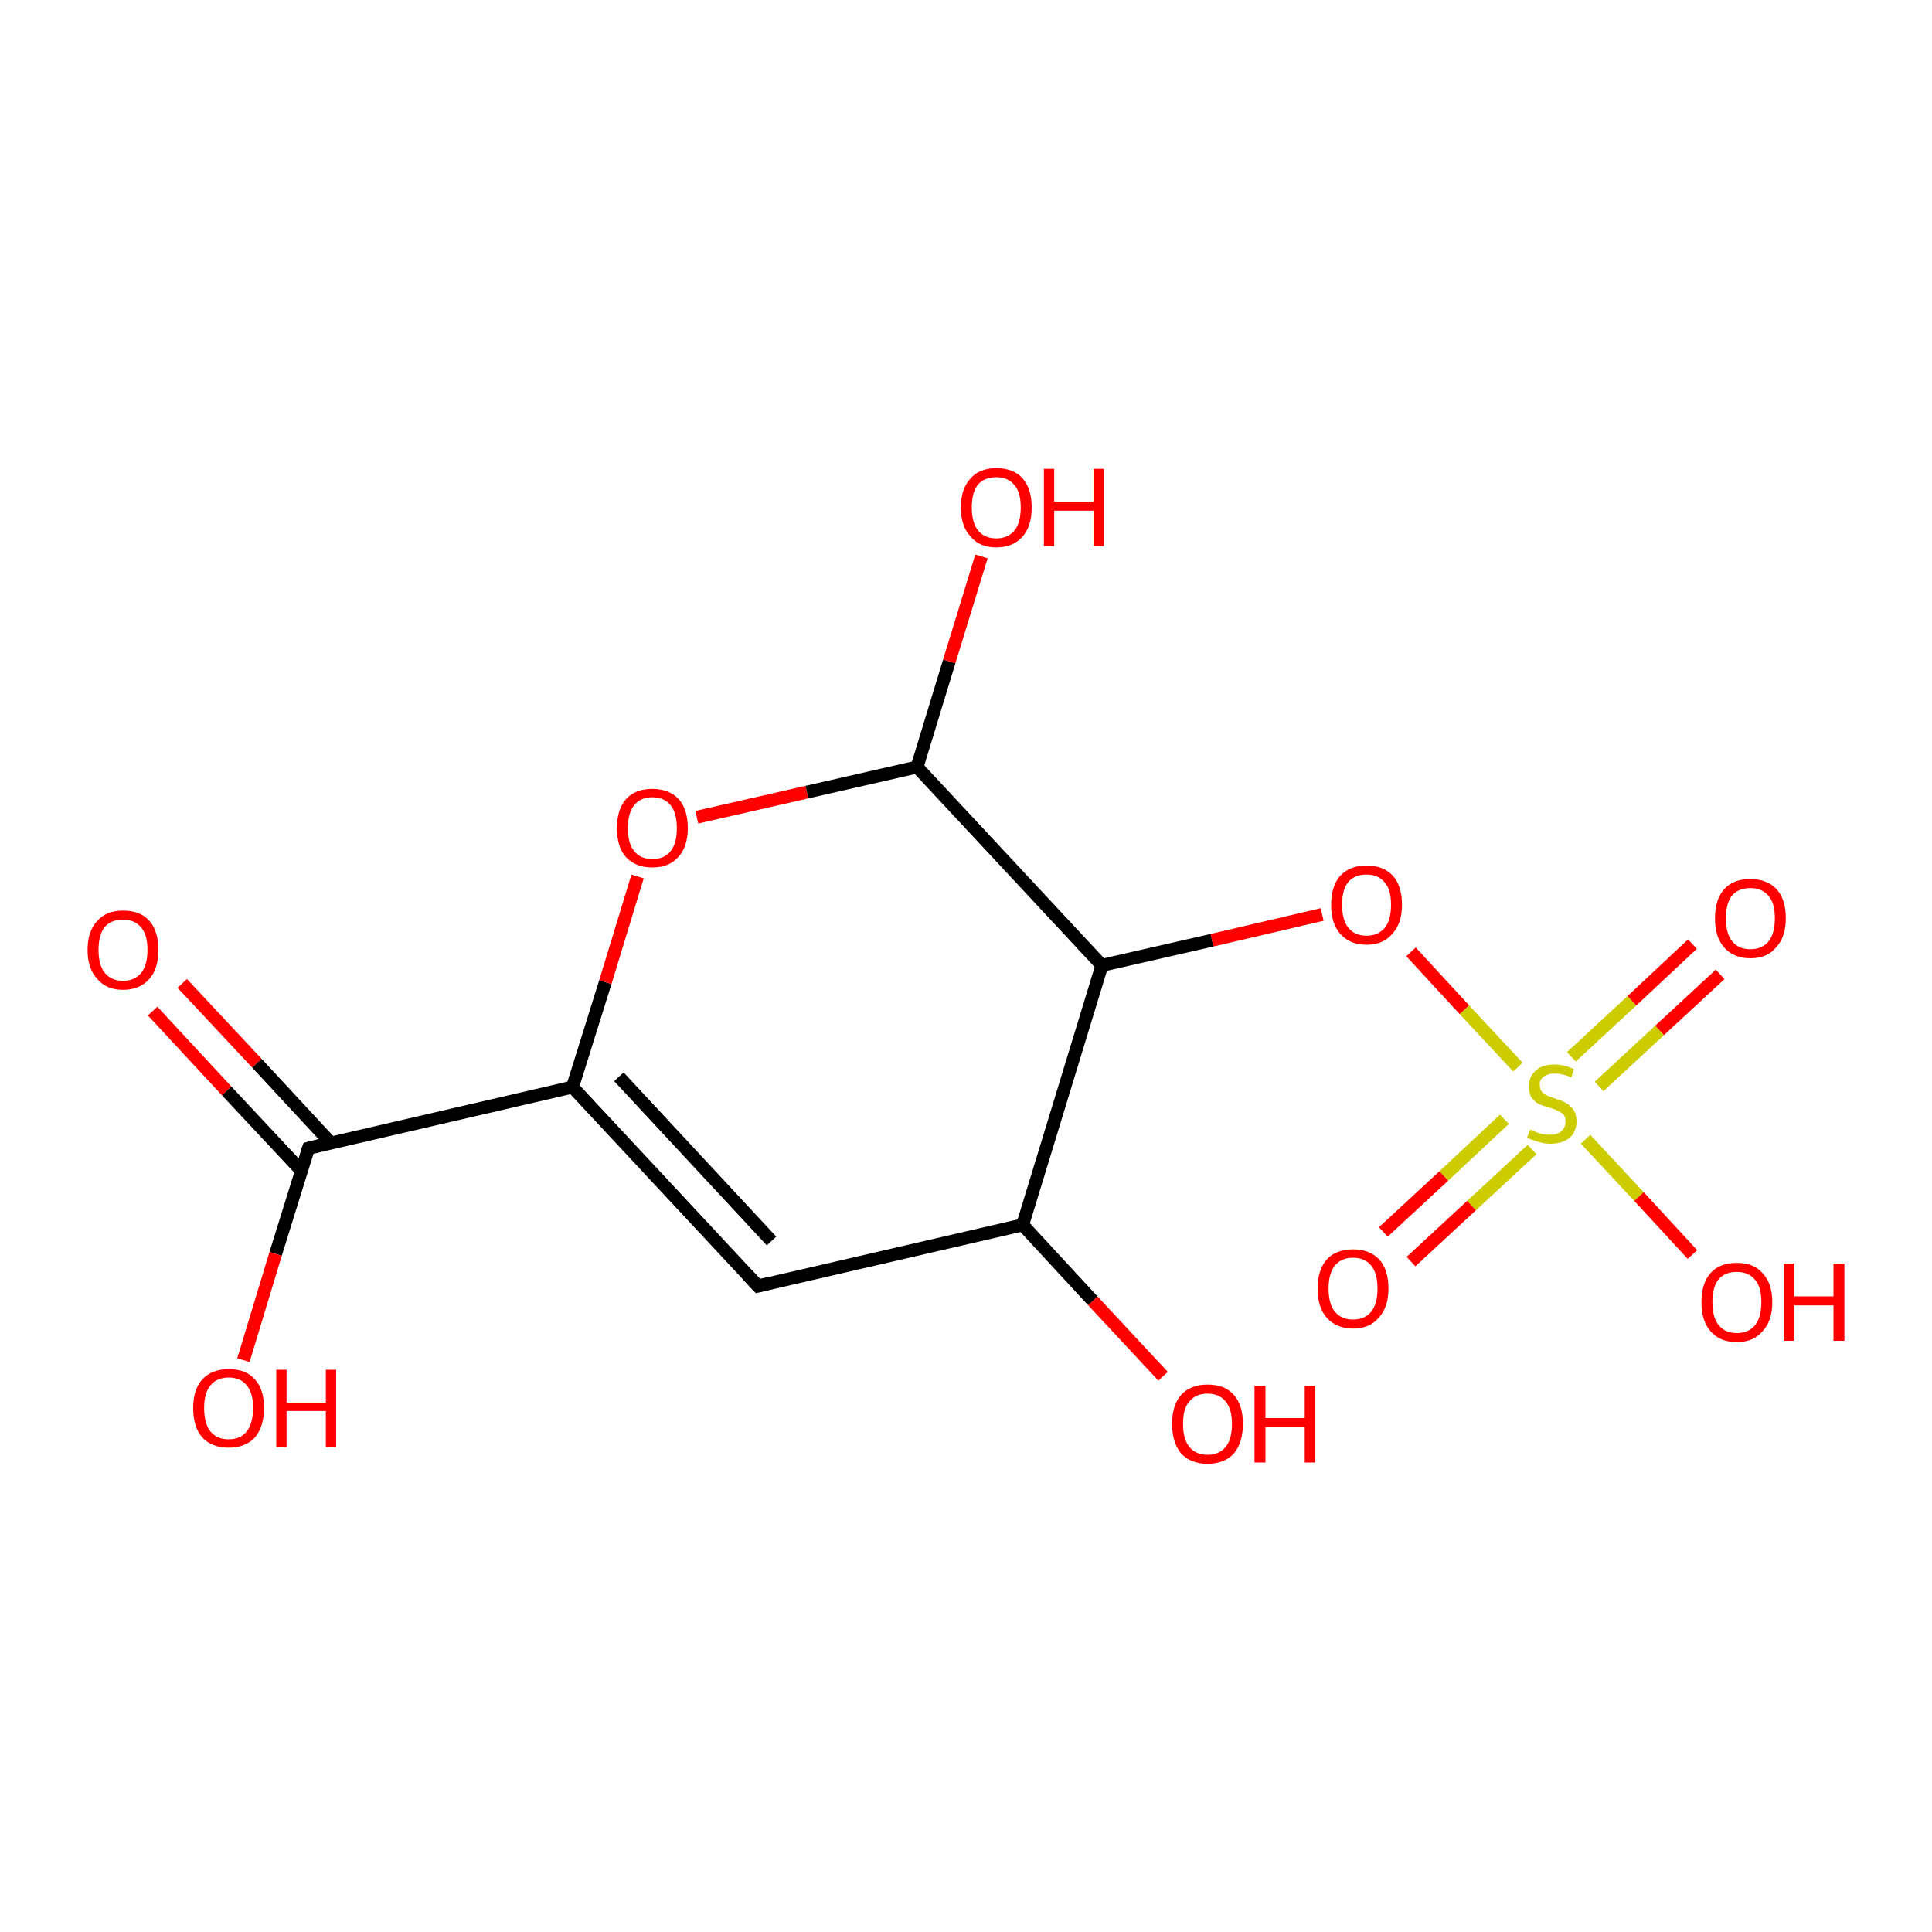 <?xml version='1.0' encoding='iso-8859-1'?>
<svg version='1.1' baseProfile='full'
              xmlns='http://www.w3.org/2000/svg'
                      xmlns:rdkit='http://www.rdkit.org/xml'
                      xmlns:xlink='http://www.w3.org/1999/xlink'
                  xml:space='preserve'
width='300px' height='300px' viewBox='0 0 300 300'>
<!-- END OF HEADER -->
<rect style='opacity:1.0;fill:#FFFFFF;stroke:none' width='300.0' height='300.0' x='0.0' y='0.0'> </rect>
<path class='bond-0 atom-0 atom-1' d='M 28.3,152.7 L 39.9,165.1' style='fill:none;fill-rule:evenodd;stroke:#FF0000;stroke-width:2.0px;stroke-linecap:butt;stroke-linejoin:miter;stroke-opacity:1' />
<path class='bond-0 atom-0 atom-1' d='M 39.9,165.1 L 51.4,177.5' style='fill:none;fill-rule:evenodd;stroke:#000000;stroke-width:2.0px;stroke-linecap:butt;stroke-linejoin:miter;stroke-opacity:1' />
<path class='bond-0 atom-0 atom-1' d='M 23.7,157.0 L 35.2,169.4' style='fill:none;fill-rule:evenodd;stroke:#FF0000;stroke-width:2.0px;stroke-linecap:butt;stroke-linejoin:miter;stroke-opacity:1' />
<path class='bond-0 atom-0 atom-1' d='M 35.2,169.4 L 46.8,181.8' style='fill:none;fill-rule:evenodd;stroke:#000000;stroke-width:2.0px;stroke-linecap:butt;stroke-linejoin:miter;stroke-opacity:1' />
<path class='bond-1 atom-1 atom-2' d='M 47.9,178.3 L 42.8,194.7' style='fill:none;fill-rule:evenodd;stroke:#000000;stroke-width:2.0px;stroke-linecap:butt;stroke-linejoin:miter;stroke-opacity:1' />
<path class='bond-1 atom-1 atom-2' d='M 42.8,194.7 L 37.8,211.2' style='fill:none;fill-rule:evenodd;stroke:#FF0000;stroke-width:2.0px;stroke-linecap:butt;stroke-linejoin:miter;stroke-opacity:1' />
<path class='bond-2 atom-1 atom-3' d='M 47.9,178.3 L 88.9,168.8' style='fill:none;fill-rule:evenodd;stroke:#000000;stroke-width:2.0px;stroke-linecap:butt;stroke-linejoin:miter;stroke-opacity:1' />
<path class='bond-3 atom-3 atom-4' d='M 88.9,168.8 L 94.0,152.5' style='fill:none;fill-rule:evenodd;stroke:#000000;stroke-width:2.0px;stroke-linecap:butt;stroke-linejoin:miter;stroke-opacity:1' />
<path class='bond-3 atom-3 atom-4' d='M 94.0,152.5 L 99.0,136.1' style='fill:none;fill-rule:evenodd;stroke:#FF0000;stroke-width:2.0px;stroke-linecap:butt;stroke-linejoin:miter;stroke-opacity:1' />
<path class='bond-4 atom-4 atom-5' d='M 108.2,126.9 L 125.3,123.0' style='fill:none;fill-rule:evenodd;stroke:#FF0000;stroke-width:2.0px;stroke-linecap:butt;stroke-linejoin:miter;stroke-opacity:1' />
<path class='bond-4 atom-4 atom-5' d='M 125.3,123.0 L 142.4,119.1' style='fill:none;fill-rule:evenodd;stroke:#000000;stroke-width:2.0px;stroke-linecap:butt;stroke-linejoin:miter;stroke-opacity:1' />
<path class='bond-5 atom-5 atom-6' d='M 142.4,119.1 L 147.4,102.7' style='fill:none;fill-rule:evenodd;stroke:#000000;stroke-width:2.0px;stroke-linecap:butt;stroke-linejoin:miter;stroke-opacity:1' />
<path class='bond-5 atom-5 atom-6' d='M 147.4,102.7 L 152.4,86.4' style='fill:none;fill-rule:evenodd;stroke:#FF0000;stroke-width:2.0px;stroke-linecap:butt;stroke-linejoin:miter;stroke-opacity:1' />
<path class='bond-6 atom-5 atom-7' d='M 142.4,119.1 L 171.1,149.9' style='fill:none;fill-rule:evenodd;stroke:#000000;stroke-width:2.0px;stroke-linecap:butt;stroke-linejoin:miter;stroke-opacity:1' />
<path class='bond-7 atom-7 atom-8' d='M 171.1,149.9 L 188.2,146.0' style='fill:none;fill-rule:evenodd;stroke:#000000;stroke-width:2.0px;stroke-linecap:butt;stroke-linejoin:miter;stroke-opacity:1' />
<path class='bond-7 atom-7 atom-8' d='M 188.2,146.0 L 205.3,142.0' style='fill:none;fill-rule:evenodd;stroke:#FF0000;stroke-width:2.0px;stroke-linecap:butt;stroke-linejoin:miter;stroke-opacity:1' />
<path class='bond-8 atom-8 atom-9' d='M 219.1,147.8 L 227.4,156.8' style='fill:none;fill-rule:evenodd;stroke:#FF0000;stroke-width:2.0px;stroke-linecap:butt;stroke-linejoin:miter;stroke-opacity:1' />
<path class='bond-8 atom-8 atom-9' d='M 227.4,156.8 L 235.7,165.7' style='fill:none;fill-rule:evenodd;stroke:#CCCC00;stroke-width:2.0px;stroke-linecap:butt;stroke-linejoin:miter;stroke-opacity:1' />
<path class='bond-9 atom-9 atom-10' d='M 248.3,168.7 L 257.7,160.0' style='fill:none;fill-rule:evenodd;stroke:#CCCC00;stroke-width:2.0px;stroke-linecap:butt;stroke-linejoin:miter;stroke-opacity:1' />
<path class='bond-9 atom-9 atom-10' d='M 257.7,160.0 L 267.1,151.3' style='fill:none;fill-rule:evenodd;stroke:#FF0000;stroke-width:2.0px;stroke-linecap:butt;stroke-linejoin:miter;stroke-opacity:1' />
<path class='bond-9 atom-9 atom-10' d='M 244.0,164.1 L 253.4,155.4' style='fill:none;fill-rule:evenodd;stroke:#CCCC00;stroke-width:2.0px;stroke-linecap:butt;stroke-linejoin:miter;stroke-opacity:1' />
<path class='bond-9 atom-9 atom-10' d='M 253.4,155.4 L 262.8,146.6' style='fill:none;fill-rule:evenodd;stroke:#FF0000;stroke-width:2.0px;stroke-linecap:butt;stroke-linejoin:miter;stroke-opacity:1' />
<path class='bond-10 atom-9 atom-11' d='M 233.6,173.8 L 224.2,182.6' style='fill:none;fill-rule:evenodd;stroke:#CCCC00;stroke-width:2.0px;stroke-linecap:butt;stroke-linejoin:miter;stroke-opacity:1' />
<path class='bond-10 atom-9 atom-11' d='M 224.2,182.6 L 214.8,191.3' style='fill:none;fill-rule:evenodd;stroke:#FF0000;stroke-width:2.0px;stroke-linecap:butt;stroke-linejoin:miter;stroke-opacity:1' />
<path class='bond-10 atom-9 atom-11' d='M 237.9,178.5 L 228.5,187.2' style='fill:none;fill-rule:evenodd;stroke:#CCCC00;stroke-width:2.0px;stroke-linecap:butt;stroke-linejoin:miter;stroke-opacity:1' />
<path class='bond-10 atom-9 atom-11' d='M 228.5,187.2 L 219.1,195.9' style='fill:none;fill-rule:evenodd;stroke:#FF0000;stroke-width:2.0px;stroke-linecap:butt;stroke-linejoin:miter;stroke-opacity:1' />
<path class='bond-11 atom-9 atom-12' d='M 246.2,176.9 L 254.5,185.8' style='fill:none;fill-rule:evenodd;stroke:#CCCC00;stroke-width:2.0px;stroke-linecap:butt;stroke-linejoin:miter;stroke-opacity:1' />
<path class='bond-11 atom-9 atom-12' d='M 254.5,185.8 L 262.8,194.8' style='fill:none;fill-rule:evenodd;stroke:#FF0000;stroke-width:2.0px;stroke-linecap:butt;stroke-linejoin:miter;stroke-opacity:1' />
<path class='bond-12 atom-7 atom-13' d='M 171.1,149.9 L 158.8,190.2' style='fill:none;fill-rule:evenodd;stroke:#000000;stroke-width:2.0px;stroke-linecap:butt;stroke-linejoin:miter;stroke-opacity:1' />
<path class='bond-13 atom-13 atom-14' d='M 158.8,190.2 L 169.7,202.0' style='fill:none;fill-rule:evenodd;stroke:#000000;stroke-width:2.0px;stroke-linecap:butt;stroke-linejoin:miter;stroke-opacity:1' />
<path class='bond-13 atom-13 atom-14' d='M 169.7,202.0 L 180.6,213.7' style='fill:none;fill-rule:evenodd;stroke:#FF0000;stroke-width:2.0px;stroke-linecap:butt;stroke-linejoin:miter;stroke-opacity:1' />
<path class='bond-14 atom-13 atom-15' d='M 158.8,190.2 L 117.7,199.7' style='fill:none;fill-rule:evenodd;stroke:#000000;stroke-width:2.0px;stroke-linecap:butt;stroke-linejoin:miter;stroke-opacity:1' />
<path class='bond-15 atom-3 atom-15' d='M 88.9,168.8 L 117.7,199.7' style='fill:none;fill-rule:evenodd;stroke:#000000;stroke-width:2.0px;stroke-linecap:butt;stroke-linejoin:miter;stroke-opacity:1' />
<path class='bond-15 atom-3 atom-15' d='M 96.1,167.2 L 119.8,192.7' style='fill:none;fill-rule:evenodd;stroke:#000000;stroke-width:2.0px;stroke-linecap:butt;stroke-linejoin:miter;stroke-opacity:1' />
<path d='M 47.6,179.1 L 47.9,178.3 L 49.9,177.8' style='fill:none;stroke:#000000;stroke-width:2.0px;stroke-linecap:butt;stroke-linejoin:miter;stroke-opacity:1;' />
<path d='M 119.7,199.2 L 117.7,199.7 L 116.2,198.1' style='fill:none;stroke:#000000;stroke-width:2.0px;stroke-linecap:butt;stroke-linejoin:miter;stroke-opacity:1;' />
<path class='atom-0' d='M 13.6 147.5
Q 13.6 144.6, 15.1 143.0
Q 16.5 141.4, 19.1 141.4
Q 21.8 141.4, 23.2 143.0
Q 24.6 144.6, 24.6 147.5
Q 24.6 150.4, 23.2 152.0
Q 21.7 153.7, 19.1 153.7
Q 16.5 153.7, 15.1 152.0
Q 13.6 150.4, 13.6 147.5
M 19.1 152.3
Q 20.9 152.3, 21.9 151.1
Q 22.9 149.9, 22.9 147.5
Q 22.9 145.1, 21.9 144.0
Q 20.9 142.8, 19.1 142.8
Q 17.3 142.8, 16.3 143.9
Q 15.3 145.1, 15.3 147.5
Q 15.3 149.9, 16.3 151.1
Q 17.3 152.3, 19.1 152.3
' fill='#FF0000'/>
<path class='atom-2' d='M 30.0 218.6
Q 30.0 215.8, 31.4 214.2
Q 32.9 212.6, 35.5 212.6
Q 38.2 212.6, 39.6 214.2
Q 41.0 215.8, 41.0 218.6
Q 41.0 221.5, 39.6 223.2
Q 38.1 224.8, 35.5 224.8
Q 32.9 224.8, 31.4 223.2
Q 30.0 221.6, 30.0 218.6
M 35.5 223.5
Q 37.3 223.5, 38.3 222.3
Q 39.3 221.0, 39.3 218.6
Q 39.3 216.3, 38.3 215.1
Q 37.3 213.9, 35.5 213.9
Q 33.7 213.9, 32.7 215.1
Q 31.7 216.3, 31.7 218.6
Q 31.7 221.1, 32.7 222.3
Q 33.7 223.5, 35.5 223.5
' fill='#FF0000'/>
<path class='atom-2' d='M 42.9 212.7
L 44.5 212.7
L 44.5 217.8
L 50.6 217.8
L 50.6 212.7
L 52.2 212.7
L 52.2 224.7
L 50.6 224.7
L 50.6 219.1
L 44.5 219.1
L 44.5 224.7
L 42.9 224.7
L 42.9 212.7
' fill='#FF0000'/>
<path class='atom-4' d='M 95.8 128.6
Q 95.8 125.7, 97.2 124.1
Q 98.6 122.5, 101.3 122.5
Q 103.9 122.5, 105.4 124.1
Q 106.8 125.7, 106.8 128.6
Q 106.8 131.5, 105.3 133.1
Q 103.9 134.7, 101.3 134.7
Q 98.7 134.7, 97.2 133.1
Q 95.8 131.5, 95.8 128.6
M 101.3 133.4
Q 103.1 133.4, 104.1 132.2
Q 105.1 131.0, 105.1 128.6
Q 105.1 126.2, 104.1 125.0
Q 103.1 123.8, 101.3 123.8
Q 99.5 123.8, 98.5 125.0
Q 97.5 126.2, 97.5 128.6
Q 97.5 131.0, 98.5 132.2
Q 99.5 133.4, 101.3 133.4
' fill='#FF0000'/>
<path class='atom-6' d='M 149.2 78.8
Q 149.2 75.9, 150.7 74.3
Q 152.1 72.7, 154.7 72.7
Q 157.4 72.7, 158.8 74.3
Q 160.2 75.9, 160.2 78.8
Q 160.2 81.7, 158.8 83.3
Q 157.3 85.0, 154.7 85.0
Q 152.1 85.0, 150.7 83.3
Q 149.2 81.7, 149.2 78.8
M 154.7 83.6
Q 156.5 83.6, 157.5 82.4
Q 158.5 81.2, 158.5 78.8
Q 158.5 76.4, 157.5 75.3
Q 156.5 74.1, 154.7 74.1
Q 152.9 74.1, 151.9 75.2
Q 150.9 76.4, 150.9 78.8
Q 150.9 81.2, 151.9 82.4
Q 152.9 83.6, 154.7 83.6
' fill='#FF0000'/>
<path class='atom-6' d='M 162.1 72.8
L 163.7 72.8
L 163.7 77.9
L 169.8 77.9
L 169.8 72.8
L 171.4 72.8
L 171.4 84.8
L 169.8 84.8
L 169.8 79.3
L 163.7 79.3
L 163.7 84.8
L 162.1 84.8
L 162.1 72.8
' fill='#FF0000'/>
<path class='atom-8' d='M 206.7 140.5
Q 206.7 137.6, 208.1 136.0
Q 209.6 134.4, 212.2 134.4
Q 214.8 134.4, 216.3 136.0
Q 217.7 137.6, 217.7 140.5
Q 217.7 143.4, 216.2 145.0
Q 214.8 146.7, 212.2 146.7
Q 209.6 146.7, 208.1 145.0
Q 206.7 143.4, 206.7 140.5
M 212.2 145.3
Q 214.0 145.3, 215.0 144.1
Q 216.0 142.9, 216.0 140.5
Q 216.0 138.1, 215.0 137.0
Q 214.0 135.8, 212.2 135.8
Q 210.4 135.8, 209.4 136.9
Q 208.4 138.1, 208.4 140.5
Q 208.4 142.9, 209.4 144.1
Q 210.4 145.3, 212.2 145.3
' fill='#FF0000'/>
<path class='atom-9' d='M 237.6 175.4
Q 237.7 175.4, 238.3 175.7
Q 238.8 175.9, 239.4 176.1
Q 240.0 176.2, 240.7 176.2
Q 241.8 176.2, 242.4 175.7
Q 243.1 175.1, 243.1 174.1
Q 243.1 173.5, 242.8 173.1
Q 242.4 172.7, 241.9 172.5
Q 241.4 172.2, 240.6 172.0
Q 239.5 171.7, 238.9 171.4
Q 238.3 171.1, 237.8 170.4
Q 237.4 169.8, 237.4 168.7
Q 237.4 167.2, 238.4 166.3
Q 239.4 165.3, 241.4 165.3
Q 242.8 165.3, 244.4 166.0
L 244.0 167.3
Q 242.6 166.7, 241.5 166.7
Q 240.3 166.7, 239.7 167.2
Q 239.0 167.7, 239.1 168.5
Q 239.1 169.1, 239.4 169.5
Q 239.7 169.9, 240.2 170.1
Q 240.7 170.3, 241.5 170.6
Q 242.6 170.9, 243.2 171.3
Q 243.8 171.6, 244.3 172.3
Q 244.8 173.0, 244.8 174.1
Q 244.8 175.8, 243.7 176.7
Q 242.6 177.6, 240.7 177.6
Q 239.7 177.6, 238.9 177.3
Q 238.1 177.1, 237.1 176.7
L 237.6 175.4
' fill='#CCCC00'/>
<path class='atom-10' d='M 266.3 142.6
Q 266.3 139.7, 267.7 138.1
Q 269.1 136.5, 271.8 136.5
Q 274.4 136.5, 275.9 138.1
Q 277.3 139.7, 277.3 142.6
Q 277.3 145.5, 275.8 147.1
Q 274.4 148.8, 271.8 148.8
Q 269.2 148.8, 267.7 147.1
Q 266.3 145.5, 266.3 142.6
M 271.8 147.4
Q 273.6 147.4, 274.6 146.2
Q 275.6 145.0, 275.6 142.6
Q 275.6 140.2, 274.6 139.1
Q 273.6 137.9, 271.8 137.9
Q 270.0 137.9, 269.0 139.0
Q 268.0 140.2, 268.0 142.6
Q 268.0 145.0, 269.0 146.2
Q 270.0 147.4, 271.8 147.4
' fill='#FF0000'/>
<path class='atom-11' d='M 204.6 200.1
Q 204.6 197.2, 206.0 195.6
Q 207.4 194.0, 210.1 194.0
Q 212.7 194.0, 214.2 195.6
Q 215.6 197.2, 215.6 200.1
Q 215.6 203.0, 214.1 204.6
Q 212.7 206.3, 210.1 206.3
Q 207.5 206.3, 206.0 204.6
Q 204.6 203.0, 204.6 200.1
M 210.1 204.9
Q 211.9 204.9, 212.9 203.7
Q 213.9 202.5, 213.9 200.1
Q 213.9 197.7, 212.9 196.5
Q 211.9 195.3, 210.1 195.3
Q 208.3 195.3, 207.3 196.5
Q 206.3 197.7, 206.3 200.1
Q 206.3 202.5, 207.3 203.7
Q 208.3 204.9, 210.1 204.9
' fill='#FF0000'/>
<path class='atom-12' d='M 264.2 202.2
Q 264.2 199.3, 265.6 197.7
Q 267.0 196.1, 269.7 196.1
Q 272.3 196.1, 273.7 197.7
Q 275.2 199.3, 275.2 202.2
Q 275.2 205.1, 273.7 206.7
Q 272.3 208.4, 269.7 208.4
Q 267.0 208.4, 265.6 206.7
Q 264.2 205.1, 264.2 202.2
M 269.7 207.0
Q 271.5 207.0, 272.5 205.8
Q 273.5 204.6, 273.5 202.2
Q 273.5 199.8, 272.5 198.7
Q 271.5 197.5, 269.7 197.5
Q 267.9 197.5, 266.9 198.6
Q 265.9 199.8, 265.9 202.2
Q 265.9 204.6, 266.9 205.8
Q 267.9 207.0, 269.7 207.0
' fill='#FF0000'/>
<path class='atom-12' d='M 277.0 196.2
L 278.6 196.2
L 278.6 201.3
L 284.7 201.3
L 284.7 196.2
L 286.4 196.2
L 286.4 208.2
L 284.7 208.2
L 284.7 202.7
L 278.6 202.7
L 278.6 208.2
L 277.0 208.2
L 277.0 196.2
' fill='#FF0000'/>
<path class='atom-14' d='M 182.0 221.1
Q 182.0 218.2, 183.4 216.6
Q 184.9 215.0, 187.5 215.0
Q 190.2 215.0, 191.6 216.6
Q 193.0 218.2, 193.0 221.1
Q 193.0 224.0, 191.6 225.7
Q 190.1 227.3, 187.5 227.3
Q 184.9 227.3, 183.4 225.7
Q 182.0 224.0, 182.0 221.1
M 187.5 225.9
Q 189.3 225.9, 190.3 224.7
Q 191.3 223.5, 191.3 221.1
Q 191.3 218.8, 190.3 217.6
Q 189.3 216.4, 187.5 216.4
Q 185.7 216.4, 184.7 217.6
Q 183.7 218.7, 183.7 221.1
Q 183.7 223.5, 184.7 224.7
Q 185.7 225.9, 187.5 225.9
' fill='#FF0000'/>
<path class='atom-14' d='M 194.8 215.2
L 196.5 215.2
L 196.5 220.2
L 202.6 220.2
L 202.6 215.2
L 204.2 215.2
L 204.2 227.1
L 202.6 227.1
L 202.6 221.6
L 196.5 221.6
L 196.5 227.1
L 194.8 227.1
L 194.8 215.2
' fill='#FF0000'/>
</svg>
